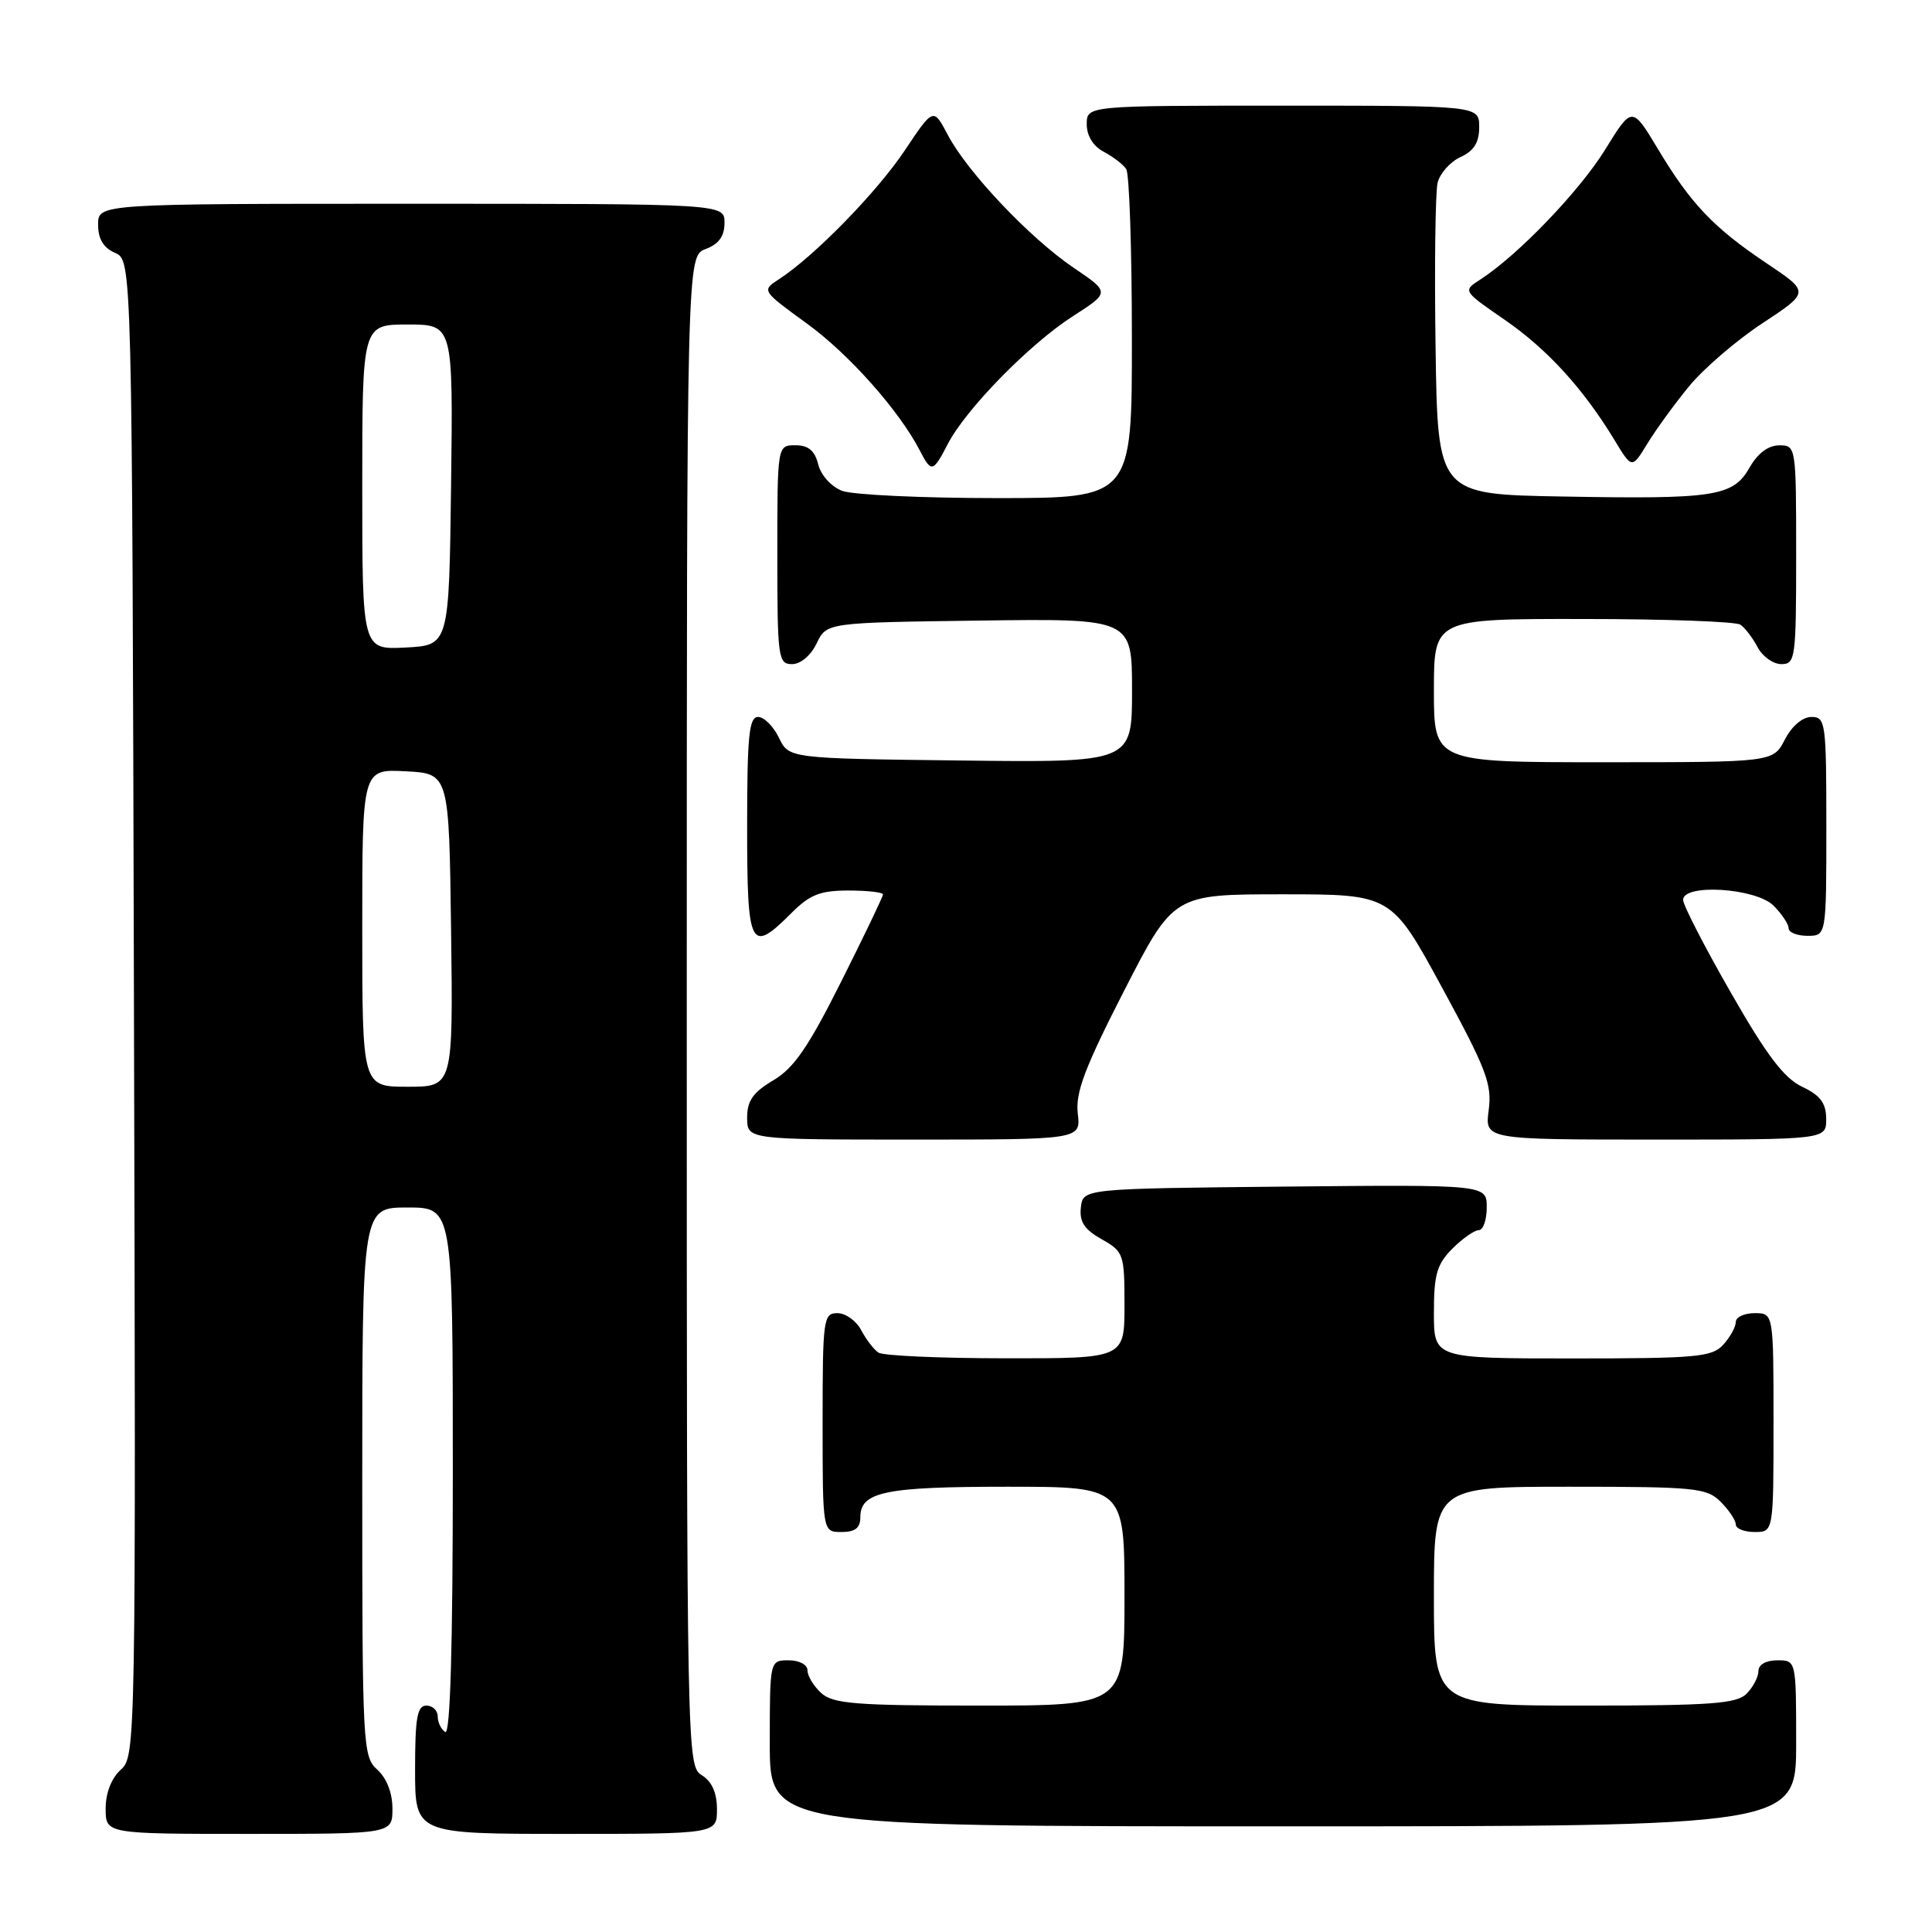 <?xml version="1.0" encoding="UTF-8" standalone="no"?>
<!DOCTYPE svg PUBLIC "-//W3C//DTD SVG 1.1//EN" "http://www.w3.org/Graphics/SVG/1.1/DTD/svg11.dtd" >
<svg xmlns="http://www.w3.org/2000/svg" xmlns:xlink="http://www.w3.org/1999/xlink" version="1.1" viewBox="0 0 256 256">
 <g >
 <path fill="currentColor"
d=" M 52.00 239.65 C 52.00 237.58 51.24 235.62 50.00 234.50 C 48.07 232.75 48.00 231.42 48.00 196.35 C 48.00 160.00 48.00 160.00 54.00 160.00 C 60.00 160.00 60.00 160.00 60.00 195.06 C 60.00 218.18 59.66 229.91 59.00 229.50 C 58.45 229.16 58.00 228.23 58.00 227.44 C 58.00 226.65 57.33 226.00 56.50 226.00 C 55.28 226.00 55.00 227.61 55.00 234.50 C 55.00 243.00 55.00 243.00 75.00 243.00 C 95.00 243.00 95.00 243.00 95.00 239.74 C 95.00 237.56 94.34 236.07 93.00 235.23 C 91.02 234.00 91.00 232.90 91.00 133.97 C 91.00 33.95 91.00 33.95 93.50 33.00 C 95.26 32.33 96.00 31.30 96.00 29.52 C 96.00 27.00 96.00 27.00 54.50 27.00 C 13.00 27.00 13.00 27.00 13.00 29.76 C 13.00 31.67 13.70 32.83 15.25 33.51 C 17.50 34.50 17.50 34.50 17.75 133.59 C 18.01 231.65 17.99 232.70 16.00 234.50 C 14.76 235.62 14.00 237.58 14.00 239.65 C 14.00 243.00 14.00 243.00 33.00 243.00 C 52.00 243.00 52.00 243.00 52.00 239.65 Z  M 238.00 231.00 C 238.00 220.00 238.00 220.00 235.50 220.00 C 234.00 220.00 233.00 220.57 233.00 221.43 C 233.00 222.21 232.29 223.56 231.43 224.43 C 230.11 225.75 226.71 226.00 209.93 226.00 C 190.00 226.00 190.00 226.00 190.00 211.50 C 190.00 197.00 190.00 197.00 208.00 197.00 C 224.67 197.00 226.15 197.15 228.00 199.00 C 229.10 200.10 230.00 201.45 230.00 202.00 C 230.00 202.55 231.12 203.00 232.50 203.00 C 235.00 203.00 235.00 203.00 235.00 188.50 C 235.00 174.00 235.00 174.00 232.50 174.00 C 231.12 174.00 230.00 174.53 230.00 175.17 C 230.00 175.82 229.26 177.17 228.35 178.17 C 226.86 179.82 224.85 180.00 208.35 180.00 C 190.00 180.00 190.00 180.00 190.00 173.95 C 190.00 168.87 190.39 167.52 192.45 165.45 C 193.80 164.10 195.38 163.00 195.95 163.00 C 196.53 163.00 197.00 161.64 197.00 159.98 C 197.00 156.97 197.00 156.97 170.25 157.23 C 143.50 157.50 143.50 157.50 143.22 160.00 C 143.01 161.89 143.68 162.91 145.97 164.20 C 148.89 165.85 149.00 166.15 149.00 172.95 C 149.00 180.00 149.00 180.00 133.25 179.98 C 124.59 179.98 117.00 179.64 116.40 179.23 C 115.79 178.83 114.77 177.49 114.11 176.25 C 113.46 175.01 112.05 174.00 110.96 174.00 C 109.10 174.00 109.00 174.75 109.00 188.50 C 109.00 203.00 109.00 203.00 111.50 203.00 C 113.32 203.00 114.00 202.46 114.00 201.04 C 114.00 197.67 117.25 197.00 133.43 197.00 C 149.00 197.00 149.00 197.00 149.00 211.50 C 149.00 226.00 149.00 226.00 129.83 226.00 C 113.39 226.00 110.40 225.76 108.83 224.35 C 107.82 223.43 107.00 222.08 107.00 221.35 C 107.00 220.58 105.93 220.00 104.50 220.00 C 102.00 220.00 102.00 220.00 102.00 231.00 C 102.00 242.00 102.00 242.00 170.00 242.00 C 238.00 242.00 238.00 242.00 238.00 231.00 Z  M 142.81 147.53 C 142.49 144.77 143.73 141.48 148.95 131.28 C 155.50 118.50 155.50 118.50 169.93 118.50 C 184.36 118.50 184.36 118.50 191.07 130.84 C 196.95 141.65 197.72 143.67 197.26 147.09 C 196.74 151.00 196.74 151.00 219.37 151.00 C 242.00 151.00 242.00 151.00 241.98 148.25 C 241.96 146.15 241.20 145.14 238.79 144.00 C 236.39 142.86 234.09 139.83 229.33 131.50 C 225.86 125.45 223.03 119.94 223.02 119.25 C 222.99 117.05 232.66 117.66 235.00 120.00 C 236.10 121.10 237.00 122.45 237.00 123.00 C 237.00 123.55 238.12 124.00 239.50 124.00 C 242.00 124.00 242.00 124.00 242.00 109.50 C 242.00 95.73 241.90 95.00 240.03 95.00 C 238.84 95.00 237.43 96.20 236.50 98.00 C 234.95 101.00 234.95 101.00 212.47 101.00 C 190.00 101.00 190.00 101.00 190.00 91.50 C 190.00 82.00 190.00 82.00 209.75 82.02 C 220.61 82.02 230.00 82.36 230.60 82.77 C 231.21 83.17 232.23 84.51 232.89 85.75 C 233.54 86.99 234.95 88.00 236.04 88.00 C 237.90 88.00 238.00 87.25 238.00 73.50 C 238.00 59.13 237.98 59.00 235.75 59.01 C 234.31 59.01 232.90 60.07 231.83 61.95 C 229.64 65.79 227.28 66.16 207.00 65.79 C 190.50 65.50 190.50 65.50 190.22 46.00 C 190.06 35.27 190.19 25.47 190.49 24.22 C 190.80 22.96 192.17 21.43 193.53 20.81 C 195.31 19.99 196.00 18.89 196.00 16.84 C 196.00 14.00 196.00 14.00 170.00 14.00 C 144.00 14.00 144.00 14.00 144.00 16.46 C 144.00 18.00 144.85 19.37 146.25 20.11 C 147.49 20.77 148.83 21.79 149.23 22.40 C 149.64 23.00 149.98 33.06 149.98 44.75 C 150.00 66.00 150.00 66.00 132.07 66.00 C 122.20 66.00 112.99 65.57 111.59 65.04 C 110.15 64.49 108.78 62.98 108.42 61.54 C 107.96 59.71 107.12 59.00 105.39 59.00 C 103.00 59.00 103.00 59.00 103.00 73.50 C 103.00 87.20 103.11 88.00 104.95 88.00 C 106.08 88.00 107.44 86.86 108.21 85.25 C 109.53 82.50 109.53 82.50 129.76 82.23 C 150.00 81.96 150.00 81.96 150.00 91.50 C 150.00 101.04 150.00 101.04 127.26 100.77 C 104.53 100.50 104.53 100.50 103.21 97.75 C 102.48 96.24 101.24 95.00 100.45 95.00 C 99.25 95.00 99.00 97.52 99.00 109.50 C 99.00 125.66 99.40 126.45 104.85 121.00 C 107.31 118.54 108.67 118.00 112.42 118.00 C 114.94 118.00 117.00 118.23 117.00 118.52 C 117.00 118.80 114.51 124.00 111.46 130.07 C 107.11 138.75 105.19 141.55 102.46 143.15 C 99.78 144.74 99.00 145.85 99.00 148.10 C 99.00 151.00 99.00 151.00 121.11 151.00 C 143.22 151.00 143.22 151.00 142.81 147.53 Z  M 125.60 58.81 C 127.98 54.21 136.44 45.57 142.16 41.90 C 147.08 38.74 147.08 38.74 142.29 35.50 C 136.48 31.57 128.19 22.82 125.59 17.88 C 123.68 14.25 123.68 14.25 119.88 19.94 C 116.19 25.47 107.88 33.98 103.20 37.01 C 100.91 38.50 100.92 38.51 106.93 42.88 C 112.51 46.93 119.16 54.42 121.91 59.75 C 123.41 62.66 123.63 62.61 125.60 58.81 Z  M 223.79 51.21 C 225.72 48.85 230.11 45.08 233.55 42.82 C 239.79 38.71 239.79 38.71 234.15 34.93 C 227.08 30.20 224.05 27.02 219.70 19.77 C 216.26 14.04 216.26 14.04 212.70 19.81 C 209.29 25.33 201.13 33.82 196.16 37.03 C 193.81 38.54 193.81 38.54 199.36 42.36 C 205.01 46.25 209.78 51.48 213.93 58.31 C 216.24 62.13 216.24 62.13 218.26 58.82 C 219.37 57.00 221.85 53.57 223.79 51.21 Z  M 48.00 122.95 C 48.00 101.90 48.00 101.90 53.75 102.20 C 59.50 102.50 59.50 102.50 59.77 123.25 C 60.04 144.00 60.04 144.00 54.02 144.00 C 48.00 144.00 48.00 144.00 48.00 122.95 Z  M 48.00 64.55 C 48.00 43.00 48.00 43.00 54.02 43.00 C 60.04 43.00 60.04 43.00 59.77 64.25 C 59.50 85.50 59.50 85.50 53.75 85.80 C 48.00 86.10 48.00 86.10 48.00 64.55 Z "/>
</g>
</svg>
